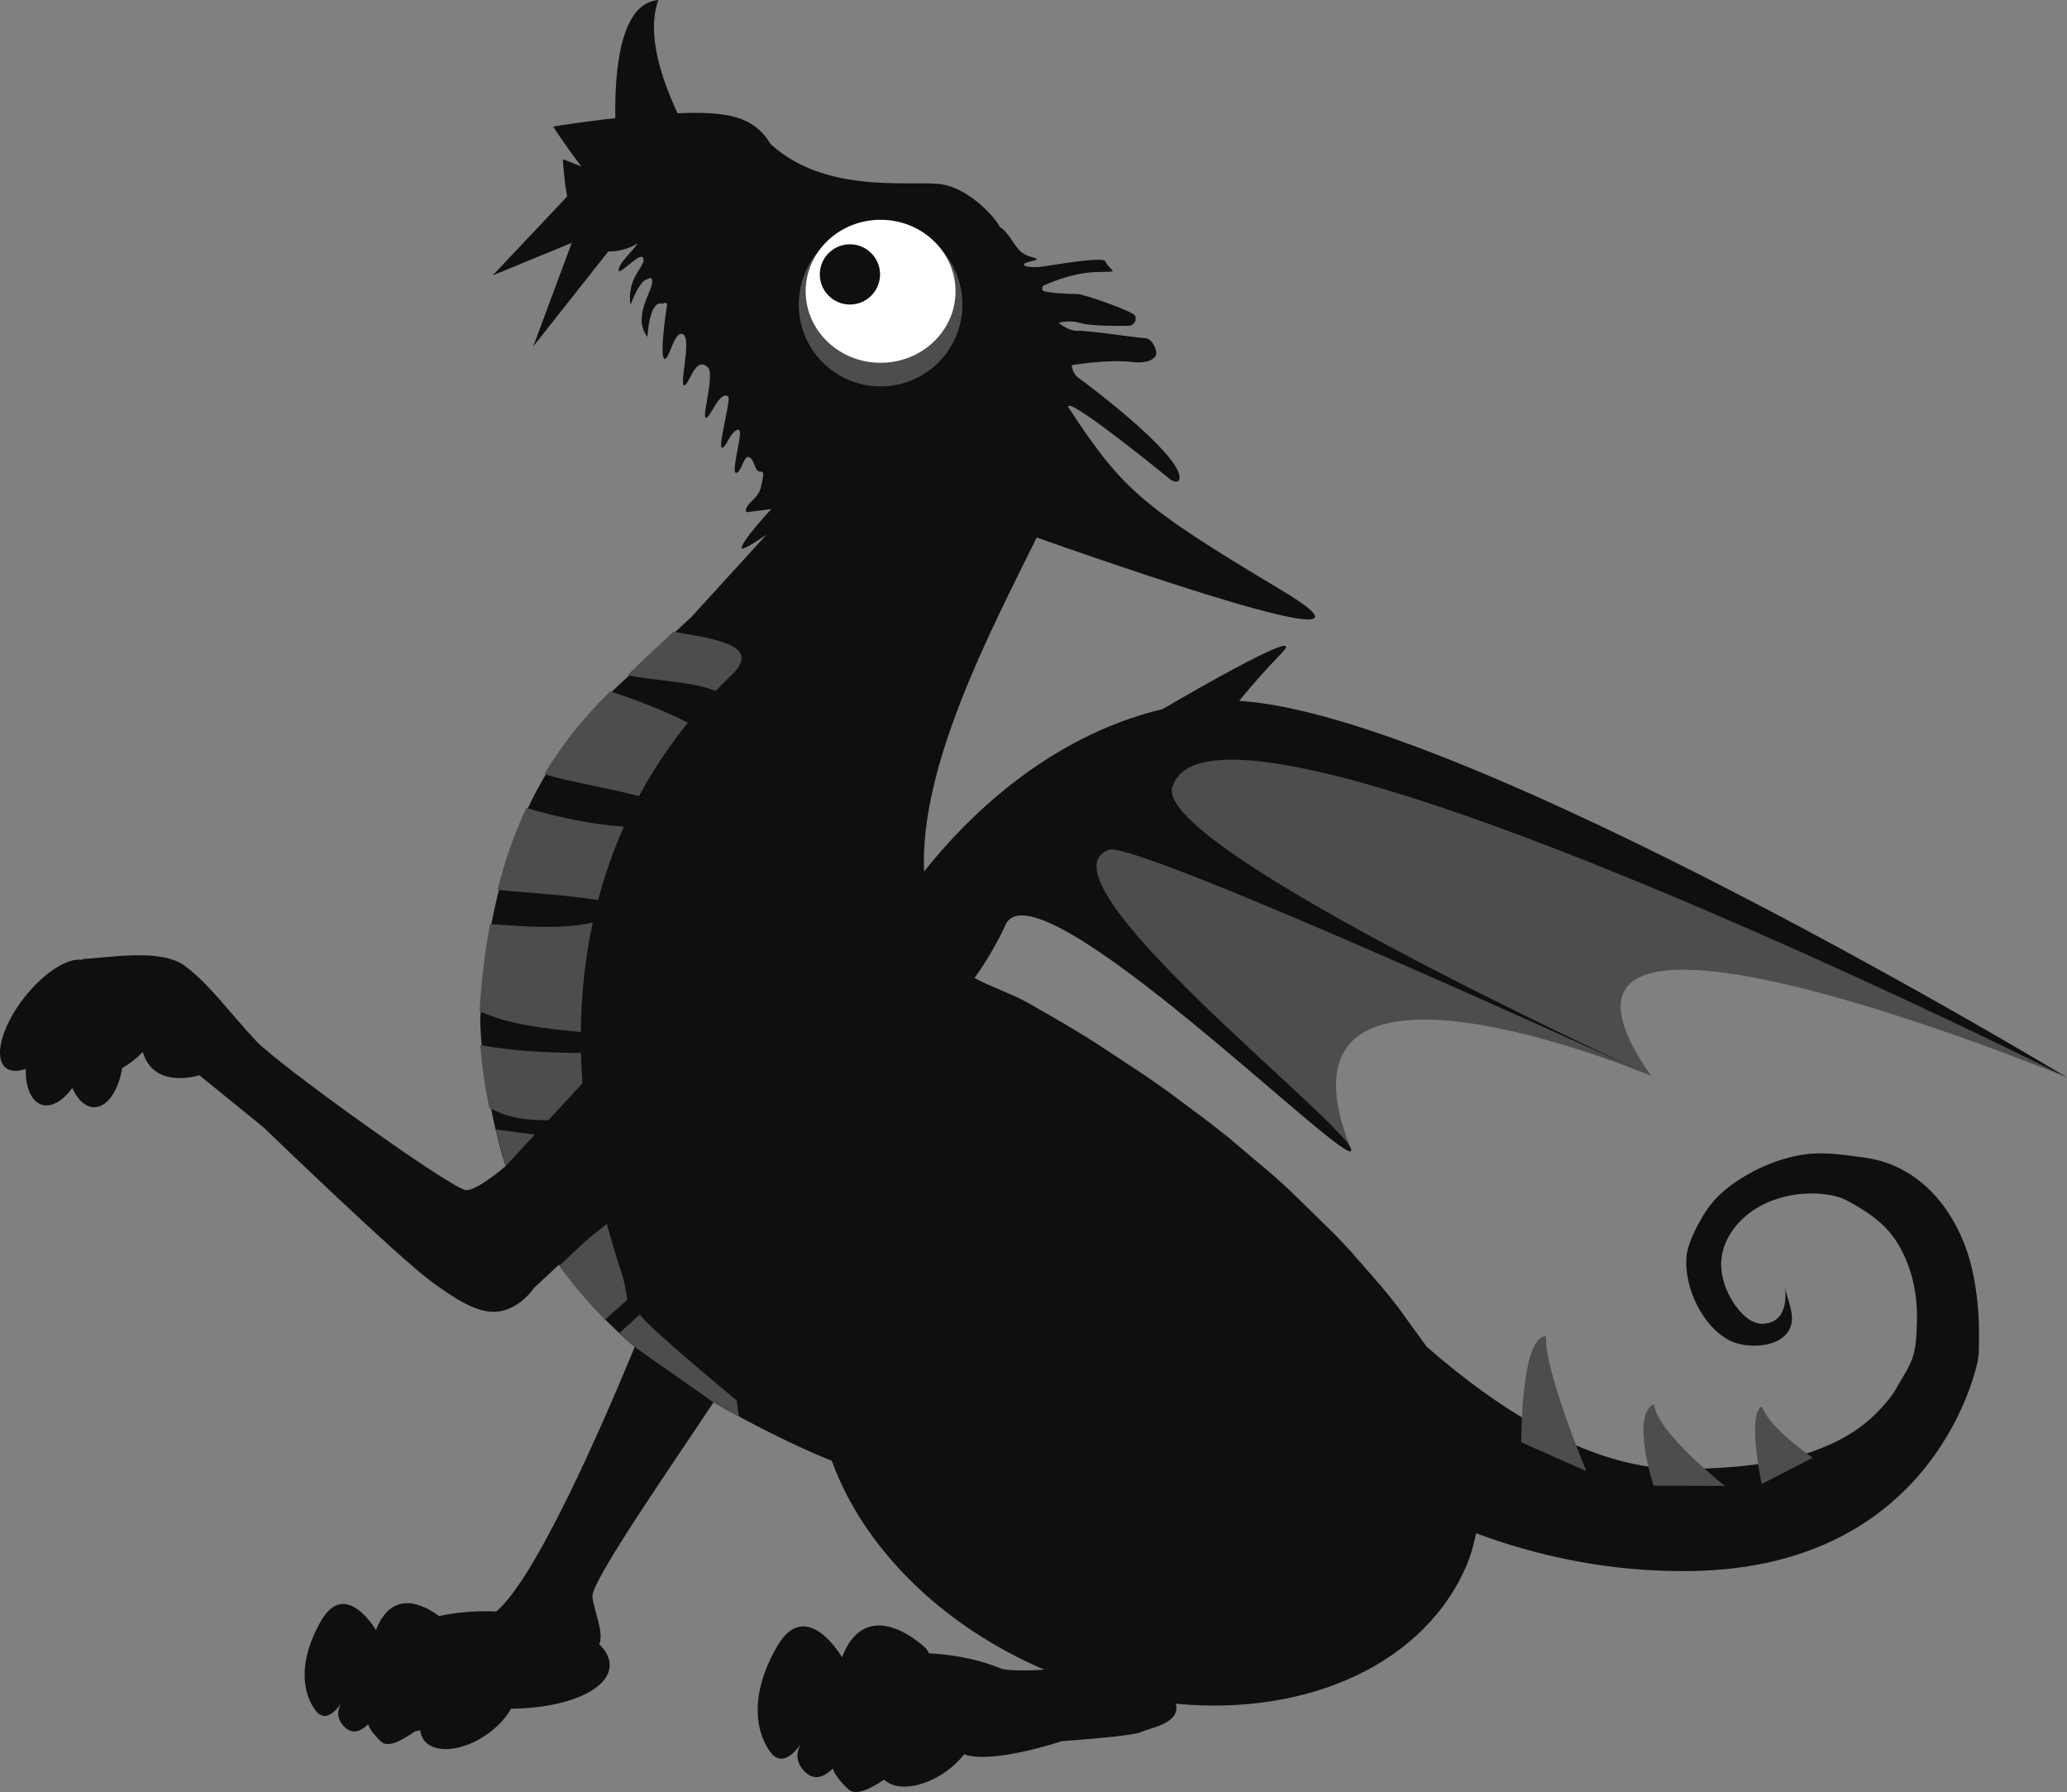 <?xml version="1.0" encoding="UTF-8" standalone="no"?>
<!-- Created with Inkscape (http://www.inkscape.org/) -->

<svg
   xmlns:dc="http://purl.org/dc/elements/1.1/"
   xmlns:cc="http://creativecommons.org/ns#"
   xmlns:rdf="http://www.w3.org/1999/02/22-rdf-syntax-ns#"
   xmlns:svg="http://www.w3.org/2000/svg"
   xmlns="http://www.w3.org/2000/svg"
   xmlns:sodipodi="http://sodipodi.sourceforge.net/DTD/sodipodi-0.dtd"
   xmlns:inkscape="http://www.inkscape.org/namespaces/inkscape"
   width="88.778mm"
   height="76.954mm"
   viewBox="0 0 314.569 272.671"
   id="svg2"
   version="1.1"
   inkscape:version="0.91 r13725"
   sodipodi:docname="Drop_paw.svg">
  <rect x="0" y="0" width="314.569" height="272.671" fill="#808080" stroke="none"/>
  <defs
     id="defs4" />
  <sodipodi:namedview
     id="base"
     pagecolor="#ffffff"
     bordercolor="#666666"
     borderopacity="1.0"
     inkscape:pageopacity="0.0"
     inkscape:pageshadow="2"
     inkscape:zoom="0.24748737"
     inkscape:cx="-1459.2053"
     inkscape:cy="802.31528"
     inkscape:document-units="px"
     inkscape:current-layer="surface4447"
     showgrid="false"
     fit-margin-top="0"
     fit-margin-left="0"
     fit-margin-right="0"
     fit-margin-bottom="0"
     inkscape:window-width="1920"
     inkscape:window-height="1027"
     inkscape:window-x="1912"
     inkscape:window-y="-8"
     inkscape:window-maximized="1" />
  <g
     inkscape:label="Layer 1"
     inkscape:groupmode="layer"
     id="layer1"
     transform="translate(-2268.704,-825.435)">
    <g
       id="surface4447"
       transform="matrix(1.25,0,0,1.25,-237.104,160.924)">
      <g
         transform="matrix(1,0,0,-1,2004.647,749.745)"
         inkscape:label="ink_ext_XXXXXX"
         id="g4321">
        <g
           transform="scale(0.1,0.1)"
           id="g4323">
          <path
             inkscape:connector-curvature="0"
             id="path4325"
             style="fill:#4f4c4c;fill-opacity:1;fill-rule:nonzero;stroke:none"
             d="m 1271.66,1112.98 c 0,0 128.59,-114.671 373.41,-331.261 -117.73,293.051 365.19,90.133 365.19,90.133 -205.12,291.748 506.29,-2.012 506.29,-2.012 0,0 -846.33,467.38 -1040.63,429.71 -194.32,-37.67 -319.39,-256.17 -319.39,-256.17 l 115.13,69.6" />
          <path
             inkscape:connector-curvature="0"
             id="path4327"
             style="fill:#100f0d;fill-opacity:1;fill-rule:nonzero;stroke:none"
             d="m 2402.29,630.559 c -13.96,68.339 -59.23,131.941 -132.38,141.722 -21.75,2.891 -48.14,7 -69.95,4.258 -32.52,-4.098 -65.03,-18.117 -91.51,-37.25 -13.78,-9.957 -25.57,-22.098 -34.33,-36.687 -8.28,-13.77 -19.57,-35.063 -20.89,-51.27 -2.96,-36.723 19.06,-84.5 52.71,-101.723 20.74,-10.609 64,-9.527 73.94,16.403 5.89,15.297 -4.23,33.789 -6.79,48.968 0.09,-0.468 7.69,-44.359 -27.57,-45.019 -11.29,-0.199 -22.06,8.898 -28.65,16.988 -19,23.321 -28.38,55.27 -15.18,83.442 21.64,46.269 79.14,64.781 127.27,56.129 7.41,-1.329 13.89,-3.36 20.48,-6.95 27.09,-14.75 49.05,-29.648 64.17,-57.23 15.05,-27.442 21.18,-58.649 20.19,-89.758 -0.47,-14.242 -0.55,-29.523 -5.04,-43.172 -4.23,-12.851 -12.34,-24.101 -18.79,-35.879 -3.15,-5.761 -6.59,-10.859 -10.69,-15.922 -20.71,-25.418 -43.08,-42.14 -73.15,-55.437 -53.85,-23.793 -116.73,-28.051 -174.77,-29.07 -111.09,-1.993 -224.4,70.32 -314.4,148.929 l -35.24,48.688 c -6.68,8.57 -13.45,17.011 -20.36,25.293 l -36.83,42.109 c -6.28,6.84 -12.65,13.617 -19.04,20.258 l -54.92,53.793 c -6.77,6.269 -13.62,12.418 -20.43,18.469 l -54.06,45.738 c -7.65,6.16 -15.29,12.191 -22.89,18.09 l -50.51,37.703 c -9.58,6.867 -19.12,13.547 -28.46,19.976 l -58.2,38.383 c -13.43,8.43 -26.29,16.34 -38.6,23.688 l -45.49,26.293 c -19.5,10.898 -43.65,18.707 -65.5,30.289 13.28,18.699 26.66,40.509 37.84,64.879 37.56,81.73 424.41,-305.231 420.8,-273.961 -3.59,31.25 -393.26,332.581 -293.86,365.701 48.09,3.73 621.1,-258.182 657.27,-274.729 -36.56,16.758 -618.74,285.169 -580.01,353.539 60.19,158.89 1088.08,-356.39 1088.08,-356.39 0,0 -731.42,441.44 -1007.87,458.43 12.5,15.32 30.19,35.93 51.95,58.42 37.81,39.1 -144.82,-68.24 -144.82,-68.24 l 0.27,-0.08 c -143.08,-33.96 -242.72,-136.83 -291.03,-197.85 -5.58,129.19 81.52,293.78 137.13,406.55 167.68,-59.05 443.74,-151.18 297.51,-63.8 -172.58,103.1 -193.51,123.11 -259.54,223.05 0.23,0.32 0.45,0.63 0.74,0.96 7.91,5.38 124.88,-90.24 124.88,-90.24 0,0 10.78,-6.4 10.4,4 -3.11,31.41 -115.83,115.3 -123.31,120.53 -7.48,5.22 -8.03,15.31 -8.03,15.31 0,0 42.46,7.06 71.58,4.05 24.52,-3.43 31.63,6.22 31.5,10.56 -0.12,4.3 -4.96,17.91 -13.77,18.23 -8.8,0.32 -70.23,9.63 -81.64,8.98 -11.39,-0.68 -23.6,9.6 -23.6,9.6 0,0 12.24,4.16 26.26,-0.1 13.96,-4.23 51.18,-3.47 58.55,-3.39 7.35,0.07 10.69,7.15 8.16,12.37 -2.61,5.21 -61.69,26.06 -70.04,26.25 -8.34,0.17 -42.01,1.16 -42.7,5.06 -0.69,3.9 0.89,4.92 0.89,4.92 0,0 31.94,15.86 64.15,16.76 32.17,0.87 18.74,-1.24 11.31,13.51 -5.04,5.64 -71.08,-6.43 -79.41,-7.18 -8.3,-0.77 -19.76,-0.08 -19.59,2.96 0.17,3.02 18.03,4.83 15.61,6.87 -2.44,2.01 -13.28,1.92 -21.59,11.04 -6.96,7.61 -13.54,21.95 -23.37,27.88 -3.17,8.32 -36.89,48.85 -74.99,52.33 -38.12,3.49 -138.6,-11.53 -203.781,48.31 -20.703,34.25 -53.171,40.06 -113.398,37.63 -19.973,42.44 -38.098,97.56 -23.406,137.84 -46.379,-3.7 -53.352,-85.61 -52.414,-143.79 -42.879,-4.73 -75.657,-10.3 -75.657,-10.3 0,0 13.84,-21.72 34.446,-48.64 -13.36,5.53 -22.649,8.98 -22.649,8.98 0,0 0.981,-21.48 5.188,-45.43 l -90.598,-96.06 96.234,39.65 -46.875,-126.11 91.395,115.62 c 12.578,-0.19 24.902,3.34 35.859,9.8 -5.195,-8.25 -27.254,-27.98 -22.578,-34.05 6.914,1.52 26.946,24.97 29.512,15.46 2.566,-9.53 -20.613,-22.72 -15.82,-56.51 11.945,31.71 19.757,31.09 19.757,31.09 0,0 8.668,6.31 6.317,-5.79 -2.356,-12.1 -22.981,-41.74 -5.469,-64.04 3.652,48.47 18.047,40.33 18.047,40.33 0,0 6.941,3.71 5.77,-2.33 -1.161,-6.05 -9.215,-62.29 -3.133,-64.62 6.054,-2.33 11.66,35.15 22.636,29.92 10.938,-5.25 -4.89,-62.32 1.465,-62.34 6.367,-0.02 13.711,38.91 30.086,20.66 5.539,-14.5 -8.609,-58.26 -3.711,-60 4.907,-1.76 16.575,33.71 27.239,25.87 3.781,-2.62 -12.676,-60.84 -7.735,-62.31 4.895,-1.46 11.309,22.75 20.852,21.83 5.484,-2.32 -10.039,-51.6 -3.684,-52.48 6.367,-0.9 9.309,22.47 16.25,18.96 6.934,-3.48 6.25,-17.32 12.637,-17.34 6.34,-0.03 4.875,-2.61 1.633,-18.49 -3.227,-15.85 -21.45,-21.25 -18,-31.09 17.297,2.26 30.593,3.92 30.593,3.92 0,0 -39.421,-42.25 -35.984,-48.3 5.066,-0.35 30.09,17.16 30.09,17.16 l -91.379,-100.13 c 0,0 -60.684,-56.04 -74.797,-70.44 -89.742,-80.33 -170.23,-189.73 -182.461,-421.309 1.633,-57.172 15.949,-129.492 31.008,-176.922 0,0 -32.988,-28.41 -47.727,-29.269 -14.753,-0.86 -227.628,151.679 -255.796,181.421 -29.133,30.75 -57.164,69.571 -86.875,91.649 -29.668,22.11 -95.672,9.43 -122.731,8.58 -0.91,-0.3 -1.894,-0.75 -2.82,-1.1 -17.578,2.44 -46.234,-15.648 -69.824,-45.59 -27.883,-35.41 -38.051,-73.89 -22.699,-86 5.762,-4.531 14.312,-4.699 24.195,-1.25 -0.473,-22.281 6.684,-39.742 19.77,-43.628 11.809,-3.52 25.629,4.859 36.852,20.429 6.426,-14.281 15.961,-23.359 26.672,-23.402 15.98,-0.059 29.57,19.98 34.047,47.543 8.484,4.769 17.109,11.387 25.152,19.629 13.43,-46.391 68.902,-28.281 68.902,-28.281 l 78.348,-63.668 c 0,0 164.039,-158.383 204.973,-188.192 40.941,-29.82 66.488,-42.558 91.73,-33.012 13.809,5.243 24.414,14.891 32.258,25.75 l 30.41,28.512 c 26.617,-37.281 57.742,-70.558 92.312,-100.148 -40.402,-97.973 -120.468,-281.571 -168.527,-321.981 -25.508,1.039 -49.258,-1.109 -69.644,-5.582 -18.02,13.301 -57.02,34.039 -76.875,-17.09 0,0 -36.789,63.262 -66.77,11.27 -29.98,-52 -21.387,-89.981 -6.566,-109.398 11.742,-15.41 25.449,1 30.632,8.46 -3.148,-5.703 -7.293,-17.929 5.754,-29.453 10.028,-8.848 20.368,-2.559 27.481,4.594 1.312,-4.812 5.683,-11.594 15.625,-21.141 8.262,-7.93 24.012,0.41 41.16,12.23 2.18,0.41 4.383,0.898 6.598,1.457 0.468,-4.141 1.789,-7.938 4.089,-11.277 12.125,-17.562 46.379,-14.973 76.504,5.84 13.352,9.207 23.664,20.48 29.934,31.688 66.289,0.492 118.457,22.152 120.09,51.82 0.515,9.36 -4.184,18.442 -12.738,26.801 6.601,13.551 -7.704,44.309 -8.211,58.359 -0.672,19.551 98.144,161.723 147.375,235.93 40.894,-23.34 99.929,-53.879 143.986,-71.051 37.32,-103.109 130.45,-199.34 258.64,-254.238 -25.84,-1.871 -41.69,-0.879 -51.34,0.691 -23.4,10.149 -54.1,17.219 -88.06,19.118 -0.23,0 -0.44,-0.02 -0.67,0.023 l -3.95,6.09 c 0,0 -71.01,69.316 -102.13,-10.863 0,0 -43.5,74.793 -78.937,13.32 -35.461,-61.438 -25.293,-106.367 -7.778,-129.34 13.891,-18.199 30.11,1.199 36.235,10 -3.723,-6.707 -8.633,-21.188 6.785,-34.797 11.855,-10.473 24.085,-3.051 32.475,5.449 1.56,-5.703 6.73,-13.73 18.49,-25.02 9.02,-8.672 25.62,-0.84 44.08,11.41 13.92,-14.051 45.73,-10.512 73.9,8.938 9.45,6.52 17.36,14.062 23.41,21.879 33.93,-12.539 118.71,15.953 118.71,15.953 0,0 86.99,6.019 96.93,11.18 9.92,5.129 48.57,9.98 42.08,34.43 160.94,-15.469 305.5,48.918 355.74,172.598 3.75,9.203 7.15,22.32 9.94,34.882 73.77,-27.441 162.05,-47.421 261.7,-45.961 302.95,4.418 349.07,256.411 349.07,256.43 1.84,10.059 1.32,20.699 1.42,30.86 0.25,24.531 -2.21,50.25 -7.12,74.289" />
          <path
             inkscape:connector-curvature="0"
             id="path4329"
             style="fill:#4f4c4c;fill-opacity:1;fill-rule:nonzero;stroke:none"
             d="m 1171.77,1810.67 c 0,-55.04 -44.61,-99.65 -99.65,-99.65 -55.04,0 -99.659,44.61 -99.659,99.65 0,55.04 44.619,99.65 99.659,99.65 55.04,0 99.65,-44.61 99.65,-99.65" />
          <path
             inkscape:connector-curvature="0"
             id="path4331"
             style="fill:#100f0d;fill-opacity:1;fill-rule:nonzero;stroke:none"
             d="m 2010.26,871.852 c 0,0 -0.6,0.296 -1.78,0.839 1.18,-0.543 1.78,-0.839 1.78,-0.839" />
          <path
             inkscape:connector-curvature="0"
             id="path4333"
             style="fill:#ffffff;fill-opacity:1;fill-rule:nonzero;stroke:none"
             d="m 1163.33,1826.42 c -0.19,-48.07 -41.18,-86.86 -91.57,-86.66 -50.39,0.2 -91.057,39.32 -90.862,87.39 0.188,48.04 41.162,86.88 91.542,86.67 50.41,-0.2 91.09,-39.36 90.89,-87.4" />
          <path
             inkscape:connector-curvature="0"
             id="path4335"
             style="fill:#100f0d;fill-opacity:1;fill-rule:nonzero;stroke:none"
             d="m 1071.45,1847.18 c -0.09,-20.23 -16.59,-36.59 -36.81,-36.51 -20.26,0.08 -36.62,16.56 -36.542,36.81 0.078,20.25 16.562,36.61 36.832,36.52 20.22,-0.08 36.59,-16.56 36.52,-36.82" />
          <path
             inkscape:connector-curvature="0"
             id="path4337"
             style="fill:#4f4c4c;fill-opacity:1;fill-rule:nonzero;stroke:none"
             d="m 1882.43,554.629 c -31.01,1.359 -30.29,-128.949 -30.29,-128.949 l 79.27,-35.059 c 0,0 -51.62,123.07 -48.98,164.008" />
          <path
             inkscape:connector-curvature="0"
             id="path4339"
             style="fill:#4f4c4c;fill-opacity:1;fill-rule:nonzero;stroke:none"
             d="m 2013.63,472.191 c -28.59,-13.543 -0.41,-99.261 -0.41,-99.261 l 86.88,-0.328 c 0,0 -82.88,64.839 -86.47,99.589" />
          <path
             inkscape:connector-curvature="0"
             id="path4341"
             style="fill:#4f4c4c;fill-opacity:1;fill-rule:nonzero;stroke:none"
             d="m 2145.18,469.18 c -18.64,-7.371 -0.39,-94.282 -0.39,-94.282 l 62.17,31.993 c 0,0 -53.2,36.211 -61.78,62.289" />
          <path
             inkscape:connector-curvature="0"
             id="path4343"
             style="fill:#4f4c4c;fill-opacity:1;fill-rule:nonzero;stroke:none"
             d="m 759.617,1175.16 c -40.23,2.66 -80,11.46 -118.816,22.66 -13.77,-29.32 -25.645,-62.26 -35.117,-99.7 41.711,-3.86 81.308,-6.09 122.531,-12.29 8.008,30.34 18.379,60.19 31.402,89.33" />
          <path
             inkscape:connector-curvature="0"
             id="path4345"
             style="fill:#4f4c4c;fill-opacity:1;fill-rule:nonzero;stroke:none"
             d="m 721.633,1058.42 c -40.481,-9.08 -82.524,-4.41 -125.078,-1.95 -6.02,-32.14 -10.317,-67.4 -12.746,-106.04 37.214,-16.782 79.726,-21.078 123.32,-25.321 0.5,44.95 5.098,89.581 14.504,133.311" />
          <path
             inkscape:connector-curvature="0"
             id="path4347"
             style="fill:#4f4c4c;fill-opacity:1;fill-rule:nonzero;stroke:none"
             d="m 837.5,1301.71 c -30.625,15.35 -61.406,27.24 -94.551,38.07 -29.023,-28.44 -56.504,-60.87 -80.281,-100.77 37.52,-11.03 77,-16.6 115.293,-26.76 16.57,30.84 36.394,60.72 59.539,89.46" />
          <path
             inkscape:connector-curvature="0"
             id="path4349"
             style="fill:#4f4c4c;fill-opacity:1;fill-rule:nonzero;stroke:none"
             d="m 819.797,1412.38 c -18.984,-17.65 -45.527,-42.49 -54.277,-51.38 -0.52,-0.46 -1.028,-0.95 -1.543,-1.42 35.957,-7.63 76.445,-7.09 107.39,-19.29 6.465,6.75 13.074,13.46 19.973,20.05 35.64,35.34 -18.117,42.86 -71.543,52.04" />
          <path
             inkscape:connector-curvature="0"
             id="path4351"
             style="fill:#4f4c4c;fill-opacity:1;fill-rule:nonzero;stroke:none"
             d="m 615.625,761.789 35.508,38.5 -47.695,6.172 12.187,-44.672 z" />
          <path
             inkscape:connector-curvature="0"
             id="path4353"
             style="fill:#4f4c4c;fill-opacity:1;fill-rule:nonzero;stroke:none"
             d="m 707.273,899.57 c -40.164,0.489 -81.96,2.262 -122.546,9.61 2.043,-26.508 5.734,-51.84 10.898,-76.121 23.621,-13.18 47.402,-15.5 72.004,-15.289 l 41.473,44.98 c -0.911,12.289 -1.551,24.551 -1.829,36.82" />
          <path
             inkscape:connector-curvature="0"
             id="path4355"
             style="fill:#4f4c4c;fill-opacity:1;fill-rule:nonzero;stroke:none"
             d="m 779.109,581.441 -24.91,-22.632 18.574,-17.047 95.911,-67.473 31.004,-17.16 -2.793,19.551 c 0,0 -113.602,93.789 -117.786,104.761" />
          <path
             inkscape:connector-curvature="0"
             id="path4357"
             style="fill:#4f4c4c;fill-opacity:1;fill-rule:nonzero;stroke:none"
             d="m 763.645,599.121 c -1.418,12.91 -4.375,26.188 -9.192,39.859 -5.715,17.372 -10.832,34.899 -15.586,52.52 l -23.613,-18.73 -34.387,-32.211 c 23.051,-31.809 49.367,-60.739 78.352,-86.848 0.078,0.059 0.136,0.098 0.207,0.148 l -22.629,21.332 26.848,23.93" />
        </g>
      </g>
    </g>
  </g>
</svg>

